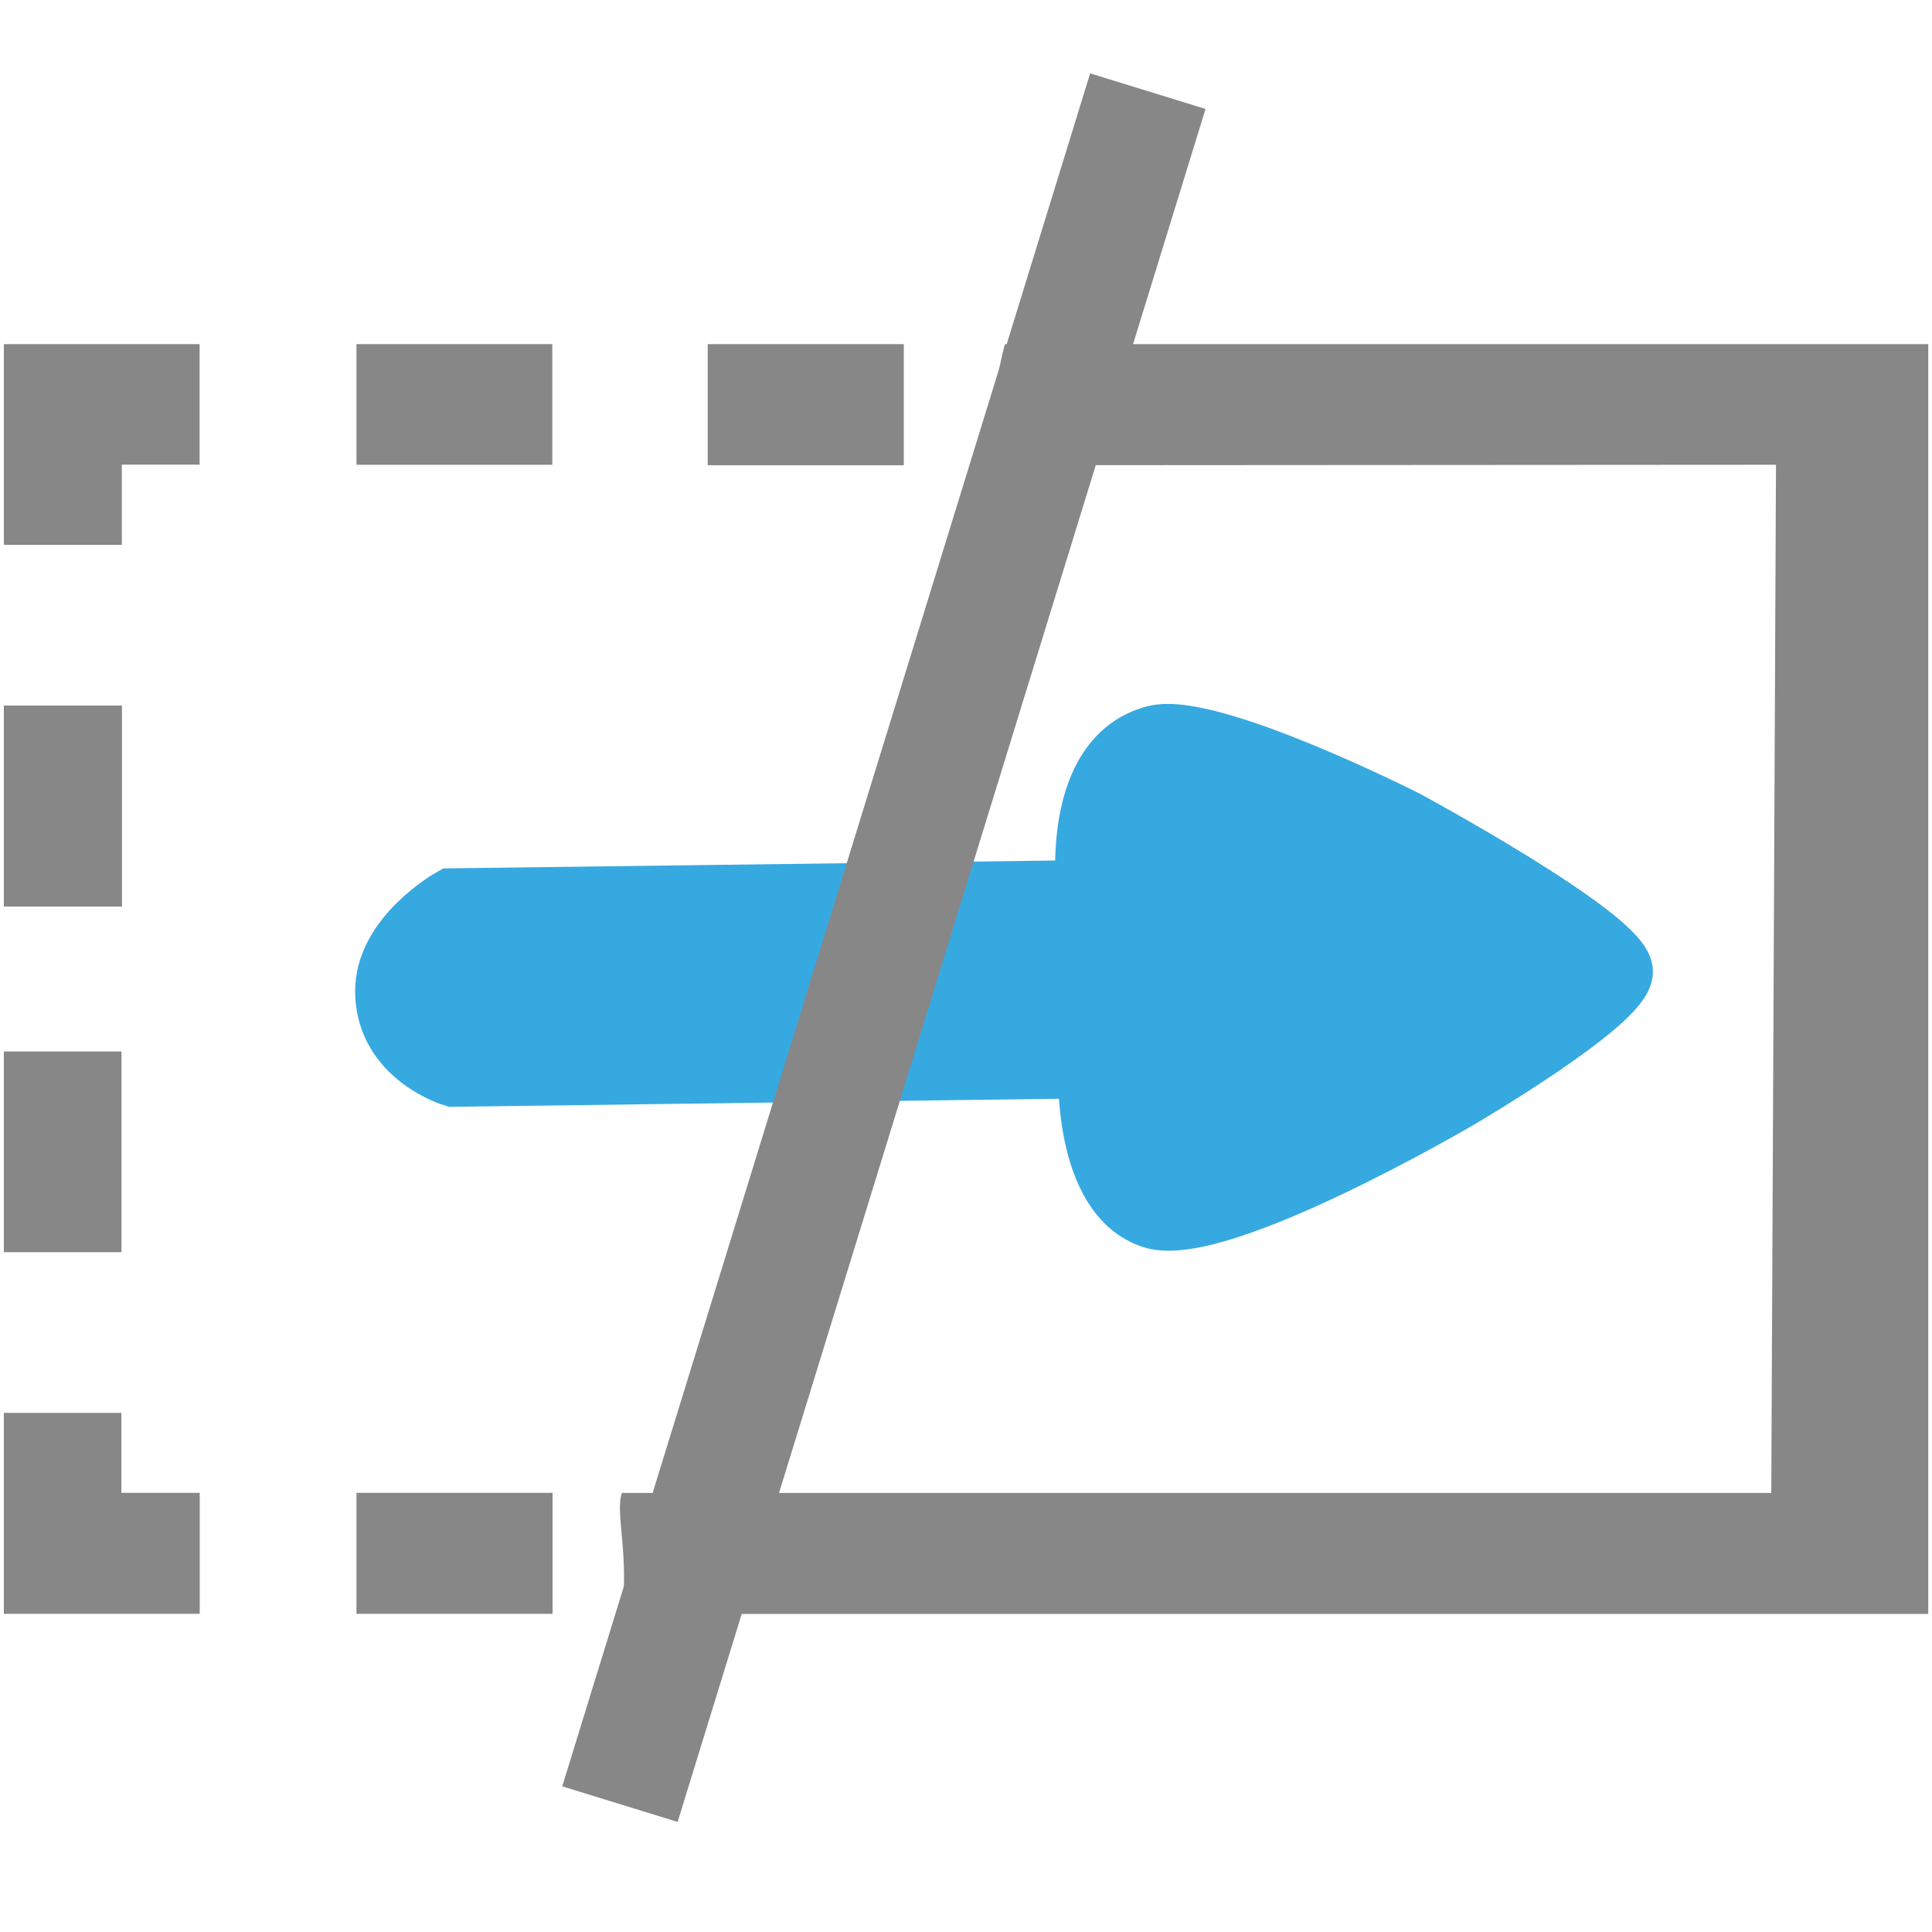 <?xml version="1.0" encoding="utf-8"?>
<!-- Generator: Adobe Illustrator 15.0.0, SVG Export Plug-In . SVG Version: 6.00 Build 0)  -->
<!DOCTYPE svg PUBLIC "-//W3C//DTD SVG 1.1//EN" "http://www.w3.org/Graphics/SVG/1.1/DTD/svg11.dtd">
<svg version="1.1" id="Слой_1" xmlns="http://www.w3.org/2000/svg" xmlns:xlink="http://www.w3.org/1999/xlink" x="0px" y="0px"
	 width="16px" height="16px" viewBox="0 0 16 16" enable-background="new 0 0 16 16" xml:space="preserve">
<g>
	<path fill="#36A9E1" stroke="#36A9E1" stroke-width="0.5" stroke-miterlimit="10" d="M3.738,7.441l5.26-0.068
		c0,0-0.13-1.103,0.567-1.282c0.457-0.116,2.075,0.702,2.075,0.702s1.795,0.971,1.799,1.253c0.003,0.255-1.361,1.054-1.361,1.054
		s-1.987,1.165-2.534,0.99c-0.58-0.187-0.53-1.244-0.53-1.244L3.755,8.916c0,0-0.556-0.165-0.564-0.698
		C3.184,7.753,3.738,7.441,3.738,7.441z"/>
	<g>
		<g>
			<rect x="0.032" y="5.843" fill-rule="evenodd" clip-rule="evenodd" fill="#878787" width="0.978" height="1.665"/>
			<polygon fill-rule="evenodd" clip-rule="evenodd" fill="#878787" points="0.032,2.85 0.032,4.512 1.009,4.512 1.009,3.848 
				1.653,3.848 1.653,2.85 			"/>
			<rect x="2.952" y="2.85" fill-rule="evenodd" clip-rule="evenodd" fill="#878787" width="1.622" height="0.999"/>
			<rect x="5.861" y="2.85" fill-rule="evenodd" clip-rule="evenodd" fill="#878787" width="1.624" height="1.003"/>
			<rect x="2.952" y="12.363" fill-rule="evenodd" clip-rule="evenodd" fill="#878787" width="1.624" height="1.002"/>
			<polygon fill-rule="evenodd" clip-rule="evenodd" fill="#878787" points="0.032,13.365 1.654,13.365 1.654,12.363 1.005,12.363 
				1.005,11.701 0.032,11.701 			"/>
			<rect x="0.032" y="8.708" fill-rule="evenodd" clip-rule="evenodd" fill="#878787" width="0.974" height="1.662"/>
		</g>
		<path fill="#878787" d="M8.323,2.85c0,0-0.157,0.501-0.039,1.003l6.424-0.004l-0.039,8.515H5.15c-0.057,0.169,0.061,0.501,0,1.002
			h10.819V2.85H8.323z"/>
	</g>
	<line fill="none" stroke="#878787" stroke-miterlimit="10" x1="9.506" y1="0.755" x2="5.134" y2="14.941"/>
</g>
</svg>
